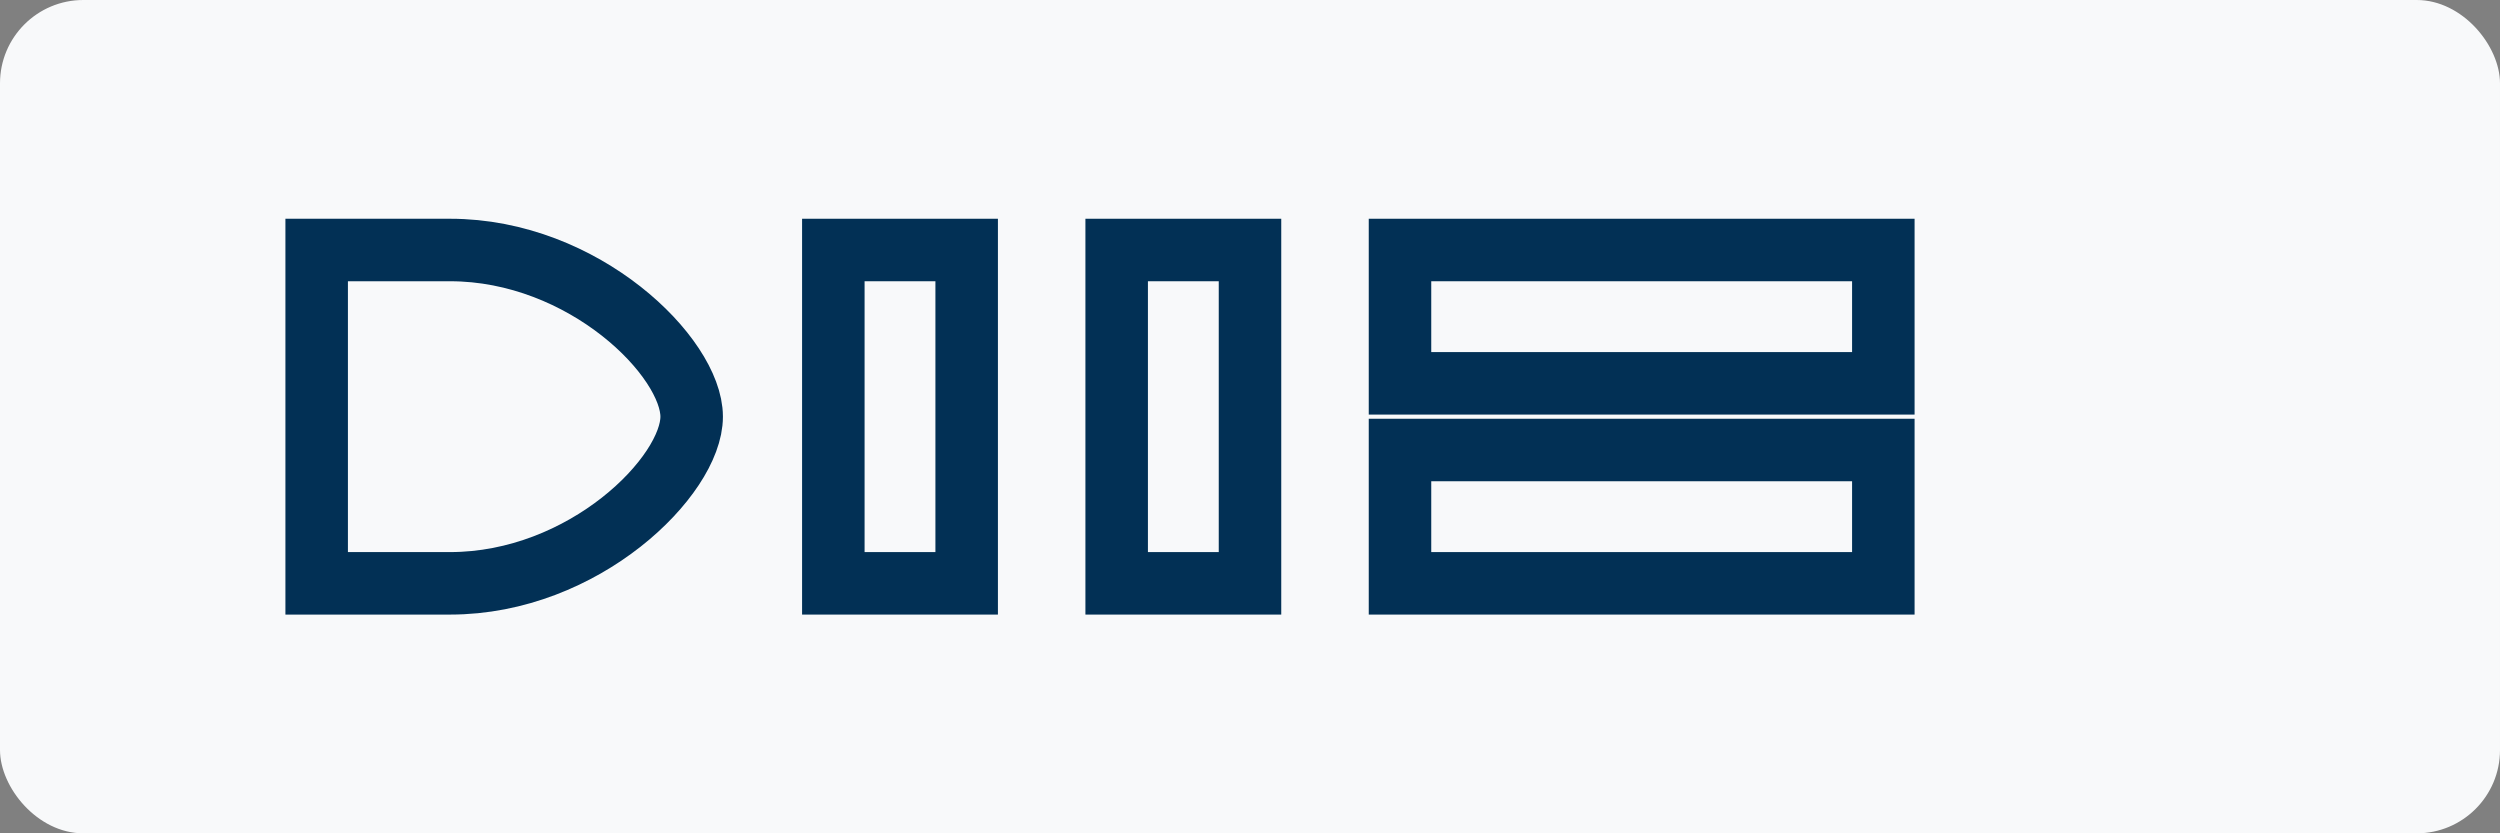 <svg width="120" height="40" viewBox="0 0 120 40" fill="none" xmlns="http://www.w3.org/2000/svg">
  <rect x="0" y="0" width="120" height="40" fill="#808080" stroke="none"/>
  <rect width="120" height="40" rx="4" fill="#f8f9fa"/>
  <path d="M21.6 28H15.2V12H21.6C28.043 12 33.2 17.157 33.2 20C33.2 22.843 28.043 28 21.6 28Z" stroke="#023055" stroke-width="3"/>
  <path d="M40 12H46.4V28H40V12Z" stroke="#023055" stroke-width="3"/>
  <path d="M53.6 12H60V28H53.6V12Z" stroke="#023055" stroke-width="3"/>
  <path d="M67.2 12H90.4V18.4H67.2V12Z" stroke="#023055" stroke-width="3"/>
  <path d="M67.2 21.6H90.4V28H67.2V21.6Z" stroke="#023055" stroke-width="3"/>
</svg> 